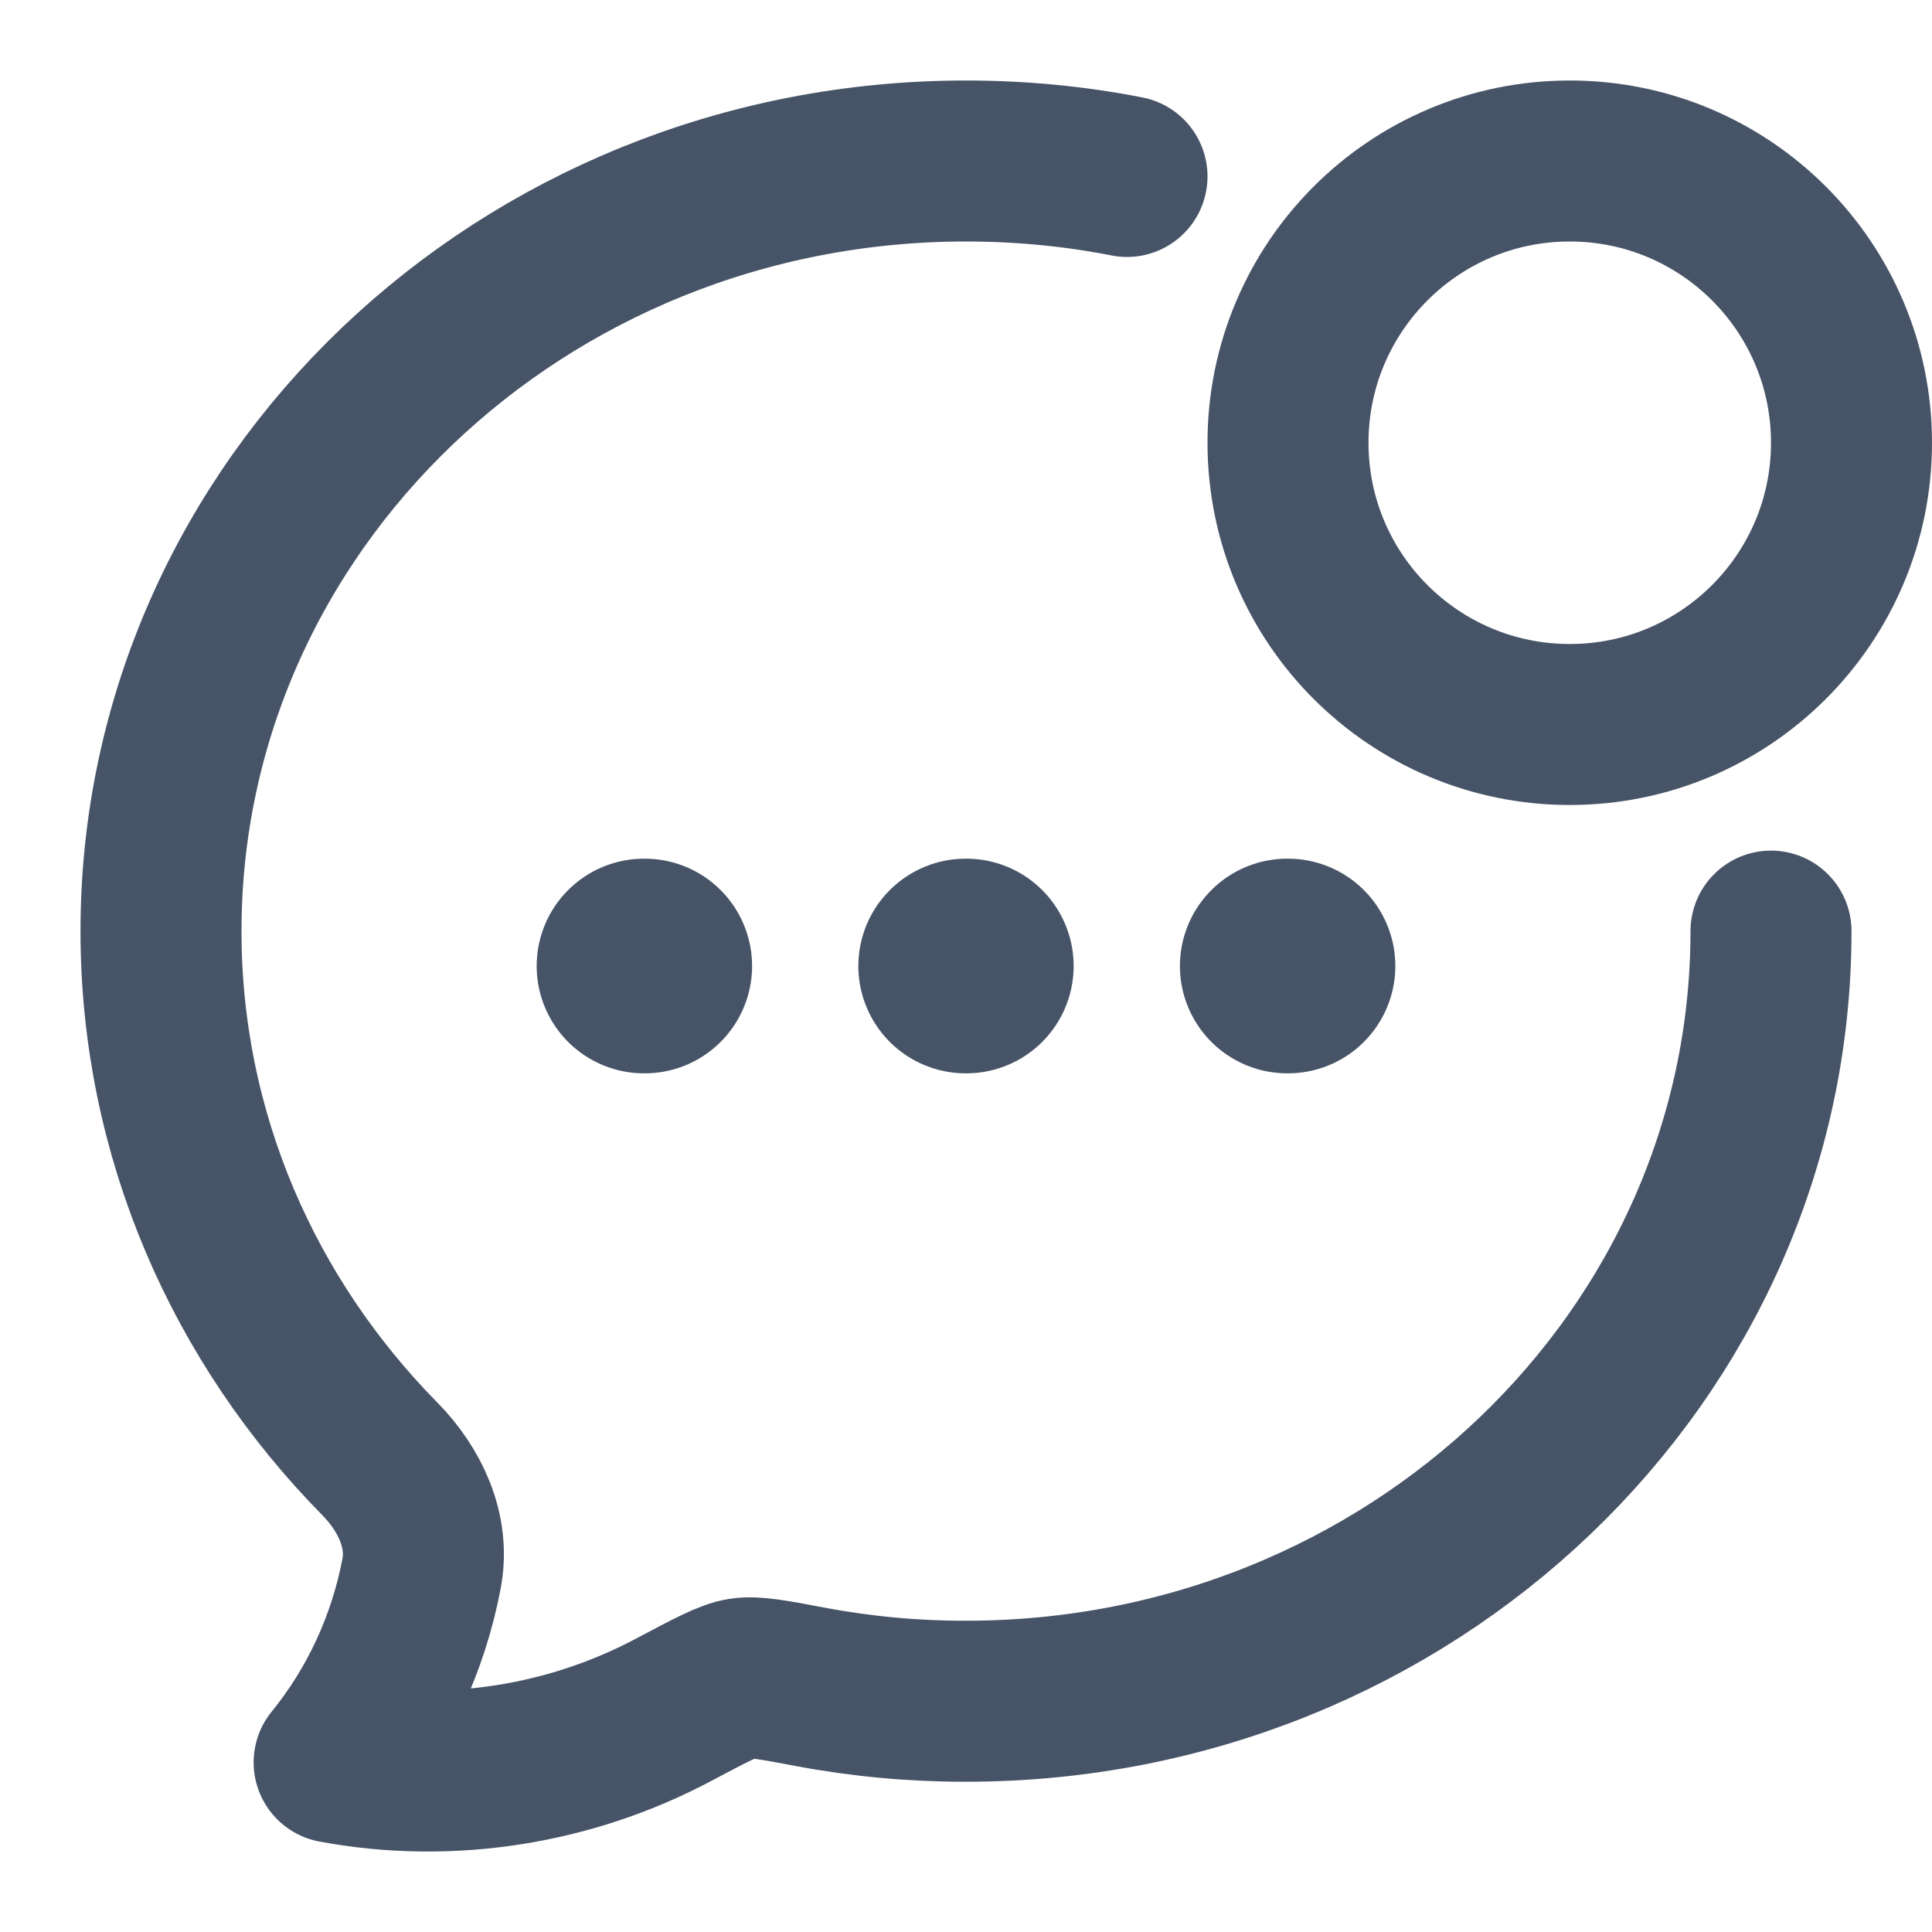 <svg width="18" height="18" viewBox="0 0 18 18" fill="none" xmlns="http://www.w3.org/2000/svg">
<g clip-path="url(#clip0_1659_59672)">
<path d="M16.5 8.675C16.5 12.637 13.142 15.85 9 15.85C8.513 15.851 8.027 15.806 7.549 15.716C7.205 15.651 7.033 15.619 6.912 15.637C6.792 15.656 6.622 15.746 6.281 15.927C5.318 16.44 4.194 16.621 3.113 16.42C3.524 15.915 3.805 15.308 3.928 14.659C4.003 14.261 3.817 13.875 3.539 13.592C2.275 12.309 1.5 10.579 1.5 8.675C1.5 4.713 4.858 1.5 9 1.5C9.514 1.5 10.015 1.549 10.5 1.644" stroke="#475467" stroke-width="1.5" stroke-linecap="round" stroke-linejoin="round"/>
<path d="M17.25 4.125C17.25 5.575 16.075 6.75 14.625 6.75C13.175 6.75 12 5.575 12 4.125C12 2.675 13.175 1.5 14.625 1.5C16.075 1.5 17.25 2.675 17.25 4.125Z" stroke="#475467" stroke-width="1.5"/>
<path d="M8.997 9H9.003M11.993 9H12M6 9H6.007" stroke="#475467" stroke-width="2" stroke-linecap="round" stroke-linejoin="round"/>
</g>
<defs>
<clipPath id="clip0_1659_59672">
<rect width="18" height="18" fill="white"/>
</clipPath>
</defs>
</svg>
